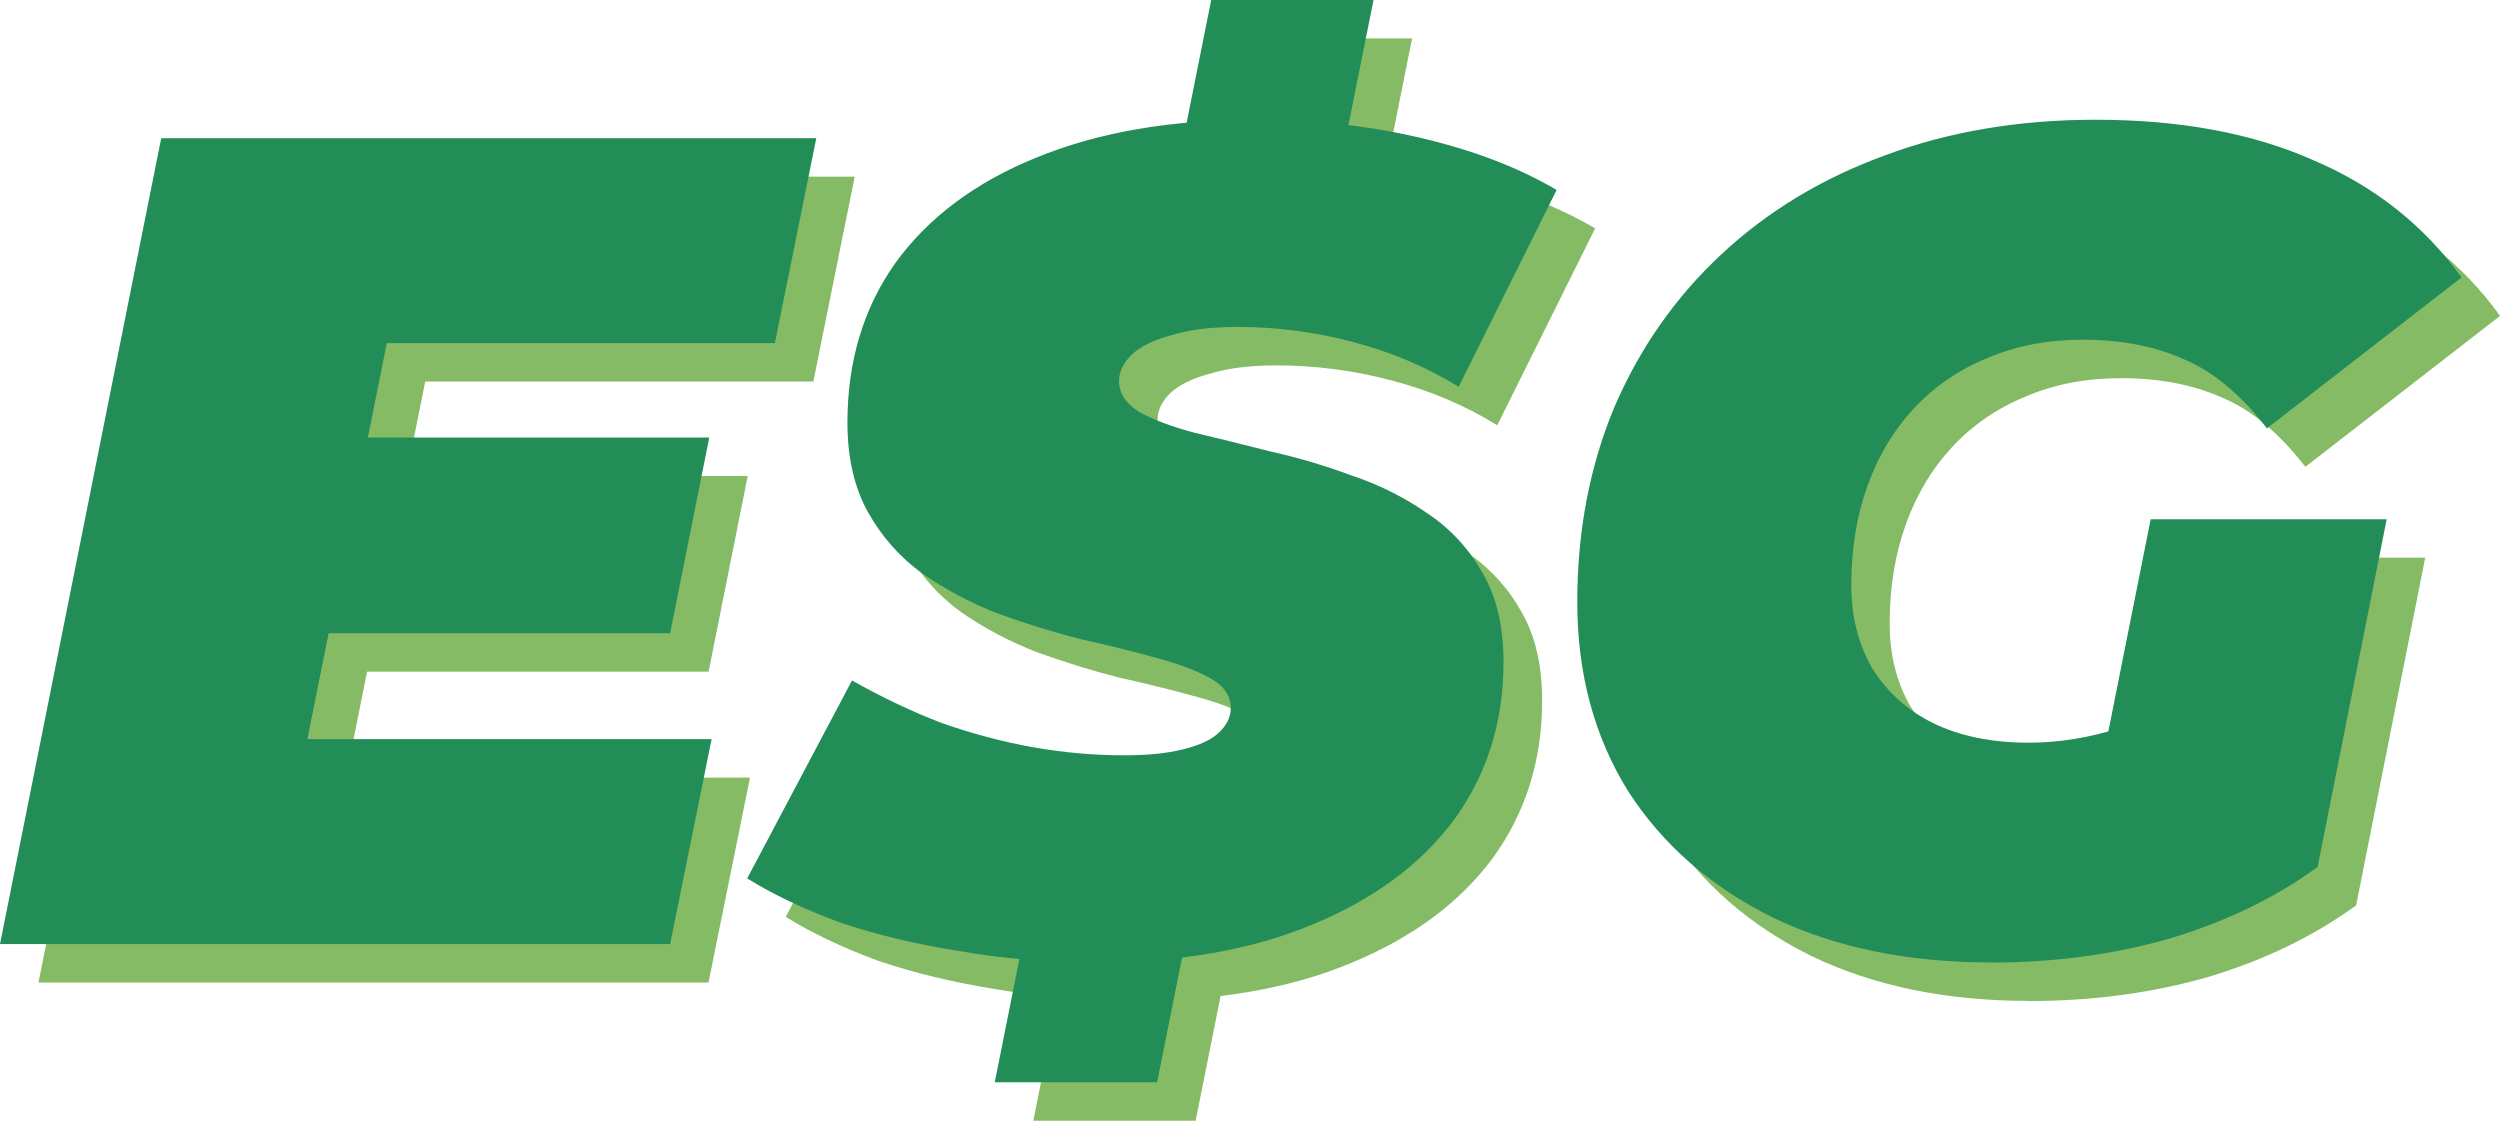 <svg width="128" height="57.38" viewBox="0 0 33.867 15.182" xmlns="http://www.w3.org/2000/svg"><g aria-label="E$G"><path d="M5.262 6.448h4.867l-.53 2.651H4.731Zm-.577 4.086h5.475l-.562 2.776H.521L2.705 2.393h8.874l-.561 2.776H5.76ZM15.37 13.56q-.967 0-1.856-.156-.889-.14-1.622-.39-.717-.265-1.248-.593l1.42-2.682q.608.343 1.216.577.624.218 1.232.327.624.11 1.232.11.484 0 .796-.079.327-.078.483-.218.172-.156.172-.343 0-.25-.28-.406-.282-.156-.75-.28-.452-.125-1.013-.25-.546-.14-1.108-.343-.561-.218-1.03-.546-.451-.327-.732-.826-.28-.5-.28-1.217 0-1.248.654-2.168.67-.92 1.903-1.42 1.248-.514 2.963-.514 1.217 0 2.262.25 1.06.25 1.825.701l-1.326 2.667q-.655-.405-1.435-.608-.764-.203-1.56-.203-.53 0-.889.11-.358.093-.545.265-.172.171-.172.359 0 .249.28.42.281.157.75.281.467.11 1.013.25.562.125 1.107.327.562.188 1.03.515.468.312.749.811.28.484.28 1.201 0 1.217-.67 2.137-.671.904-1.919 1.42-1.232.514-2.932.514zm-1.372 1.622.405-2.028h2.2l-.406 2.028zm2.526-12.633L16.93.52h2.199l-.406 2.028zm10.965 11.01q-1.685 0-2.948-.607-1.263-.624-1.965-1.716-.687-1.107-.687-2.558 0-1.435.5-2.636.514-1.2 1.45-2.074.936-.874 2.215-1.341 1.294-.484 2.854-.484 1.716 0 2.948.546 1.247.53 2.012 1.59L31.23 6.324q-.53-.686-1.123-.936-.593-.265-1.373-.265-.717 0-1.294.25-.577.234-.998.686-.406.437-.624 1.045-.219.608-.219 1.341 0 .64.281 1.123.297.484.827.749.546.265 1.294.265.624 0 1.248-.203.624-.218 1.279-.733l1.388 2.62q-.858.624-1.996.967-1.139.328-2.433.328zm1.341-1.855.827-4.149h3.197l-.936 4.71z" fill="#85bb65"/><path d="M4.741 5.927h4.867l-.53 2.651H4.21Zm-.577 4.086H9.64l-.562 2.776H0L2.184 1.872h8.874l-.561 2.776H5.24Zm10.684 3.026q-.967 0-1.856-.156-.889-.14-1.622-.39-.717-.265-1.248-.593l1.42-2.682q.608.343 1.216.577.624.218 1.232.327.624.11 1.232.11.484 0 .796-.079.327-.078.483-.218.172-.156.172-.343 0-.25-.28-.406-.282-.156-.75-.28-.452-.125-1.013-.25-.546-.14-1.108-.343-.561-.218-1.03-.546-.451-.327-.732-.826-.28-.5-.28-1.217 0-1.248.654-2.168.67-.92 1.903-1.42 1.248-.514 2.963-.514 1.217 0 2.262.25 1.06.25 1.825.701L19.76 5.24q-.655-.405-1.435-.608-.764-.203-1.56-.203-.53 0-.889.11-.358.093-.545.265-.172.171-.172.358 0 .25.28.422.281.156.75.28.467.11 1.013.25.562.125 1.107.327.562.188 1.03.515.468.312.748.811.281.484.281 1.201 0 1.217-.67 2.137-.671.904-1.919 1.42-1.232.514-2.932.514zm-1.372 1.622.405-2.028h2.2l-.406 2.028zm2.526-12.633L16.408 0h2.199L18.2 2.028zm10.965 11.01q-1.685 0-2.948-.607-1.263-.624-1.965-1.716-.687-1.107-.687-2.558 0-1.435.5-2.636.514-1.2 1.45-2.074.936-.874 2.215-1.341 1.294-.484 2.854-.484 1.716 0 2.948.546 1.247.53 2.012 1.59L30.71 5.803q-.53-.686-1.123-.936-.593-.265-1.373-.265-.717 0-1.294.25-.577.234-.998.686-.406.437-.624 1.045-.219.608-.219 1.341 0 .64.281 1.123.296.484.827.749.546.265 1.294.265.624 0 1.248-.203.624-.218 1.279-.733l1.388 2.62q-.858.624-1.996.967-1.139.328-2.433.328zm1.34-1.855.828-4.149h3.197l-.936 4.71z" fill="#228d57"/></g></svg>
